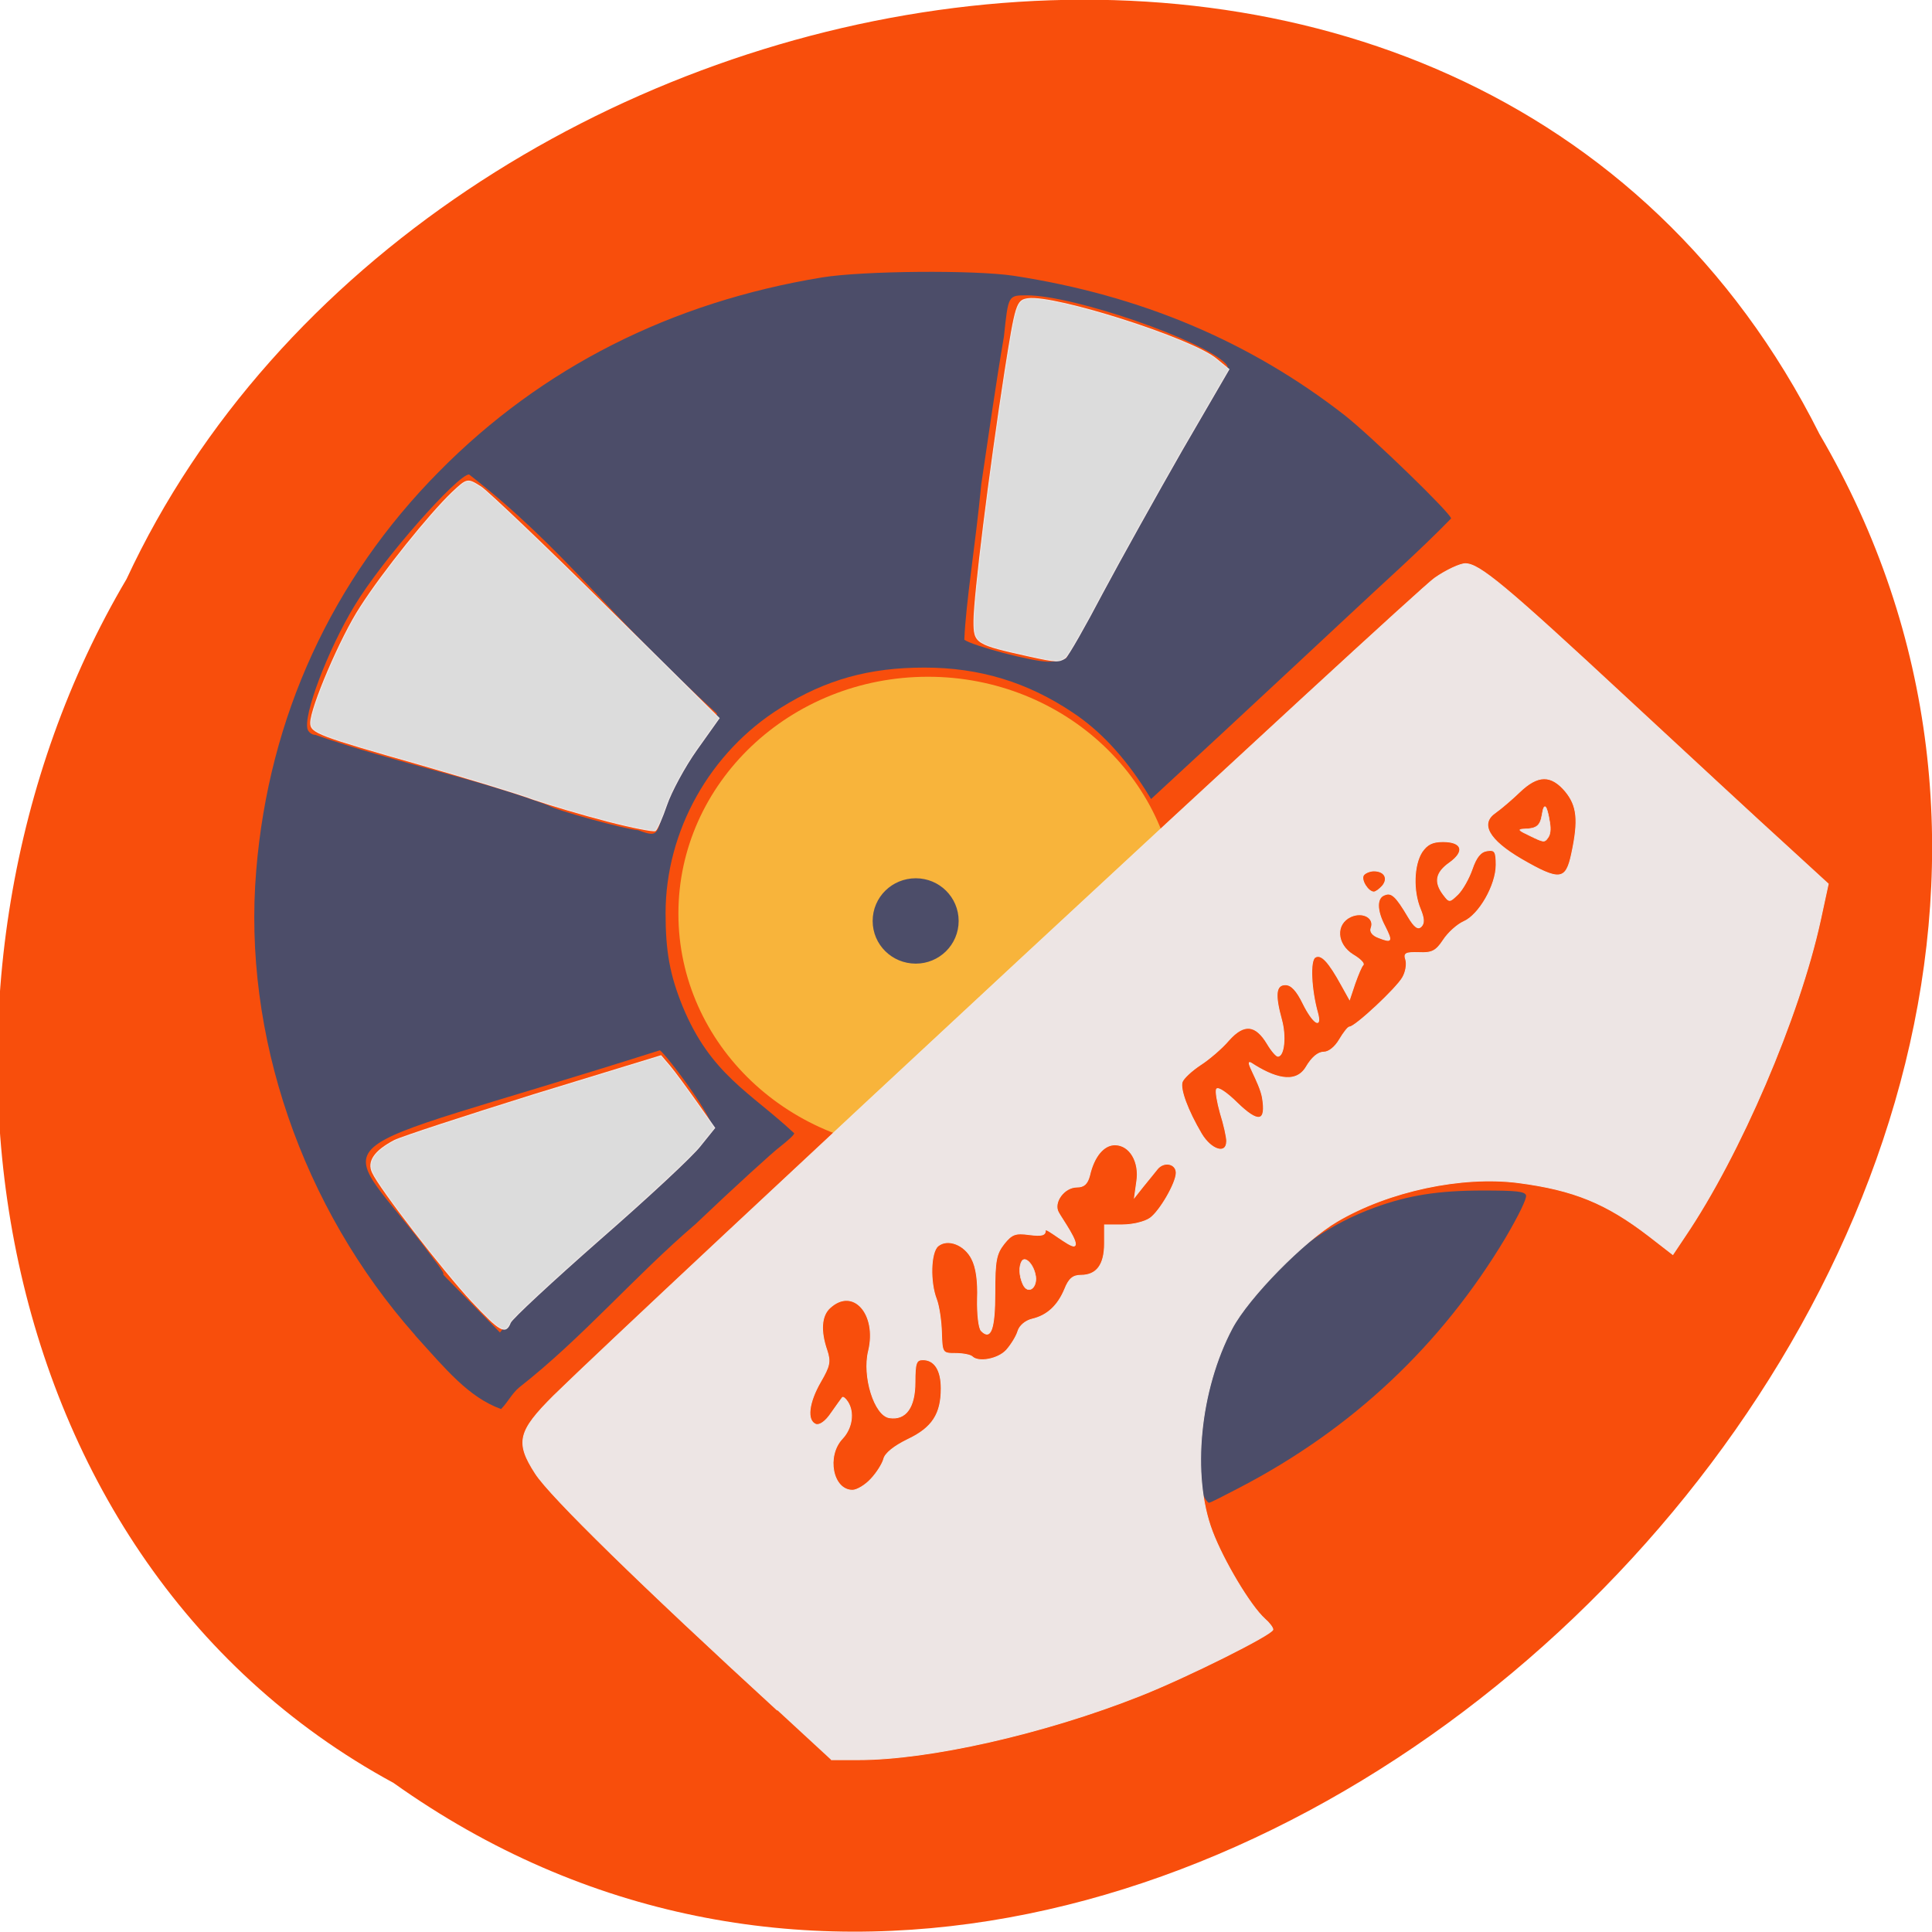 <svg xmlns="http://www.w3.org/2000/svg" viewBox="0 0 24 24"><path d="m 4.891 22.15 c 9.586 6.816 23.602 -6.707 17.711 -16.758 c -4.313 -8.598 -17.348 -6.117 -21.03 1.801 c -2.887 4.883 -1.934 12.11 3.32 14.957" fill="#f84e0c"/><path d="m 164.81 132.9 c 0 17.445 -15.05 31.543 -33.56 31.543 c -18.55 0 -33.603 -14.1 -33.603 -31.543 c 0 -17.403 15.05 -31.543 33.603 -31.543 c 18.507 0 33.56 14.14 33.56 31.543" transform="matrix(0.092 0 0 0.093 -0.547 -1.01)" fill="#f8b43b" stroke="#f8b43b" stroke-width="0.2"/><path d="m 14.953 18.586 c -0.066 -0.113 -0.055 -0.887 0.016 -1.211 c 0.238 -1.086 1.035 -1.984 2.109 -2.375 c 0.418 -0.152 0.789 -0.211 1.344 -0.211 c 0.422 0 0.516 0.012 0.535 0.059 c 0.012 0.039 -0.094 0.254 -0.254 0.527 c -0.797 1.332 -1.902 2.375 -3.305 3.105 c -0.195 0.102 -0.363 0.188 -0.379 0.188 c -0.012 0 -0.043 -0.035 -0.066 -0.082 m -9.793 -1.996 c -1.41 -1.59 -2.148 -3.738 -1.977 -5.777 c 0.156 -1.906 0.941 -3.613 2.273 -4.957 c 1.273 -1.289 2.879 -2.102 4.758 -2.41 c 0.508 -0.082 1.891 -0.094 2.379 -0.02 c 1.578 0.242 2.934 0.816 4.113 1.734 c 0.336 0.266 1.32 1.219 1.32 1.281 c -0.391 0.402 -0.863 0.82 -1.25 1.184 c -0.383 0.359 -1.098 1.023 -1.586 1.477 l -0.891 0.824 l -0.07 -0.113 c -0.27 -0.422 -0.566 -0.738 -0.902 -0.961 c -0.566 -0.379 -1.16 -0.559 -1.844 -0.559 c -0.684 0 -1.223 0.148 -1.785 0.5 c -0.879 0.547 -1.43 1.531 -1.43 2.551 c 0 0.469 0.051 0.762 0.211 1.156 c 0.348 0.848 0.844 1.07 1.387 1.578 c 0 0.02 -0.078 0.09 -0.172 0.164 c -0.094 0.07 -0.57 0.504 -1.055 0.965 c -0.754 0.645 -1.41 1.418 -2.188 2.027 c -0.094 0.078 -0.141 0.184 -0.227 0.27 c -0.406 -0.148 -0.691 -0.5 -1.066 -0.914 m 1.051 -0.035 c 0.602 -0.758 2.023 -1.695 2.633 -2.516 c 0.086 -0.074 -0.559 -0.934 -0.645 -0.992 c -4.504 1.43 -4.04 0.914 -2.816 2.586 c 0.371 0.48 -0.309 -0.246 0.828 0.918 m 2.102 -6.715 c 0.168 -0.367 0.598 -0.824 0.594 -0.973 c -1.328 -1.195 -1.887 -2.043 -3.078 -2.969 c -0.141 0 -1.074 1.051 -1.422 1.629 c -0.332 0.547 -0.648 1.379 -0.582 1.543 c 0.016 0.035 0.055 0.063 0.094 0.063 c 1 0.348 2 0.539 2.902 0.879 c 0.074 0.055 0.961 0.297 1.109 0.305 c 0.297 0.113 0.215 0.031 0.383 -0.477 m 4.938 -1.668 c 0.492 -1.086 1.141 -2.047 1.66 -3.03 c 0.297 -0.578 0.391 -0.539 0.316 -0.621 c -0.262 -0.281 -1.875 -0.848 -2.469 -0.848 c -0.234 0 -0.23 -0.004 -0.285 0.512 c -0.105 0.609 -0.195 1.262 -0.281 1.832 c -0.074 0.77 -0.191 1.457 -0.211 1.934 c 0.098 0.074 0.836 0.27 1.039 0.273 c 0.098 0 0.199 -0.023 0.23 -0.051" fill="#4c4d69"/><g fill="#ede5e4" stroke="#efe7e5" transform="matrix(0.09 0 0 0.09 -0.1 -1.118)"><path d="m 108.41 248.48 c -18.747 -17.18 -31.347 -29.493 -33.396 -32.669 c -2.79 -4.307 -2.398 -5.829 2.529 -10.745 c 12.03 -11.789 119.02 -111.14 121.59 -112.84 c 1.613 -1.131 3.531 -2 4.229 -2 c 1.918 0 5.45 2.915 22.584 18.836 c 8.632 8 18.355 17.01 21.625 19.967 l 5.886 5.394 l -1.09 5.05 c -2.921 13.355 -11.07 32.364 -18.704 43.631 l -1.657 2.48 l -3.313 -2.567 c -5.886 -4.524 -10.376 -6.351 -18.01 -7.352 c -7.76 -1 -17.875 1.131 -25.03 5.351 c -4.578 2.697 -12.207 10.484 -14.475 14.747 c -4.491 8.483 -5.668 20.315 -2.747 28.01 c 1.526 4.046 5.232 10.266 7.237 12.09 c 0.654 0.566 1.134 1.218 1.134 1.479 c 0 0.653 -11.728 6.525 -18.311 9.135 c -13.167 5.22 -29.08 8.831 -38.889 8.831 h -3.793 m 5.537 -38.759 c 0.785 -0.827 1.57 -2.088 1.744 -2.741 c 0.174 -0.783 1.439 -1.784 3.313 -2.697 c 3.401 -1.61 4.621 -3.524 4.621 -7.05 c 0 -2.523 -0.916 -3.959 -2.529 -3.959 c -0.916 0 -1.09 0.435 -1.09 3.089 c 0 3.48 -1.264 5.264 -3.531 4.916 c -2.049 -0.305 -3.749 -5.699 -2.877 -9.222 c 1.221 -5.09 -2.136 -8.874 -5.319 -5.96 c -1.221 1.088 -1.352 3.219 -0.436 5.873 c 0.523 1.566 0.392 2.175 -0.872 4.35 c -1.657 2.871 -1.962 5.351 -0.654 5.873 c 0.523 0.174 1.352 -0.392 2.136 -1.566 c 0.698 -1 1.395 -1.958 1.526 -2.132 c 0.087 -0.131 0.436 0.131 0.741 0.609 c 0.916 1.436 0.61 3.611 -0.741 5.05 c -2.267 2.393 -1.352 7.134 1.395 7.134 c 0.61 0 1.788 -0.696 2.572 -1.566 m 18.66 -17.748 c 0.654 -0.74 1.395 -1.914 1.613 -2.654 c 0.218 -0.74 1.046 -1.436 1.962 -1.653 c 2.049 -0.479 3.531 -1.827 4.491 -4.133 c 0.567 -1.436 1.134 -1.914 2.224 -1.914 c 2.18 0 3.27 -1.436 3.27 -4.394 v -2.567 h 2.485 c 1.352 0 3.052 -0.392 3.793 -0.914 c 1.352 -0.957 3.619 -4.872 3.619 -6.264 c 0 -1.305 -1.7 -1.653 -2.616 -0.522 c -0.436 0.566 -1.352 1.653 -2.01 2.48 l -1.134 1.436 l 0.305 -2.175 c 0.436 -2.741 -0.959 -5.09 -3.01 -5.09 c -1.526 0 -2.877 1.566 -3.488 4.22 c -0.305 1.175 -0.785 1.61 -1.744 1.61 c -1.788 0 -3.313 2.132 -2.572 3.48 c 0.392 0.783 3.052 4.437 2.18 4.655 c -0.61 0.174 -3.967 -2.654 -3.967 -2.175 c 0 0.696 -0.48 0.827 -2.224 0.609 c -1.918 -0.261 -2.398 -0.087 -3.488 1.262 c -1.09 1.392 -1.264 2.349 -1.264 6.743 c 0 5.05 -0.567 6.612 -1.875 5.264 c -0.349 -0.348 -0.567 -2.306 -0.523 -4.394 c 0.087 -2.48 -0.174 -4.35 -0.785 -5.525 c -1 -2 -3.357 -2.871 -4.665 -1.784 c -1.046 0.87 -1.134 5 -0.218 7.352 c 0.349 0.914 0.654 2.958 0.698 4.568 c 0.087 2.871 0.131 2.915 1.962 2.915 c 1.046 0 2.049 0.218 2.267 0.435 c 0.872 0.87 3.575 0.348 4.709 -0.87 m 30.431 -28.841 c 0 -0.609 -0.392 -2.349 -0.872 -3.872 c -0.436 -1.566 -0.698 -3.045 -0.523 -3.35 c 0.218 -0.305 1.482 0.566 2.834 1.914 c 2.965 2.871 4.055 2.654 3.488 -0.74 c -0.392 -2.175 -2.616 -5.438 -1.526 -4.742 c 3.01 1.958 6.06 3 7.542 0.566 c 0.785 -1.349 1.657 -2.088 2.441 -2.088 c 0.698 0 1.57 -0.696 2.18 -1.74 c 0.567 -0.957 1.177 -1.74 1.395 -1.74 c 0.785 0 6.54 -5.394 7.324 -6.83 c 0.436 -0.74 0.61 -1.827 0.436 -2.436 c -0.305 -0.914 -0.044 -1.044 1.831 -1 c 1.788 0.087 2.354 -0.218 3.357 -1.74 c 0.654 -1 1.918 -2.132 2.79 -2.523 c 2.136 -0.914 4.491 -5.05 4.491 -7.83 c 0 -1.871 -0.174 -2.132 -1.264 -1.958 c -0.872 0.131 -1.482 0.87 -2.049 2.523 c -0.436 1.262 -1.308 2.828 -1.962 3.48 c -1.177 1.131 -1.177 1.131 -2.01 0.043 c -1.308 -1.74 -1.046 -3.045 0.872 -4.394 c 2.18 -1.566 1.744 -2.915 -0.916 -2.915 c -1.439 0 -2.18 0.348 -2.921 1.436 c -1.134 1.784 -1.264 5.351 -0.218 7.874 c 0.523 1.262 0.567 1.958 0.131 2.393 c -0.436 0.479 -0.959 0.087 -1.788 -1.305 c -1.7 -2.871 -2.311 -3.437 -3.27 -3.045 c -1.134 0.392 -1.134 2.132 0.044 4.35 c 1.046 2.088 0.959 2.262 -0.828 1.566 c -0.872 -0.305 -1.264 -0.827 -1.09 -1.305 c 0.567 -1.436 -1.134 -2.349 -2.79 -1.61 c -2.18 1 -2.01 3.828 0.305 5.264 c 0.959 0.566 1.57 1.175 1.395 1.392 c -0.218 0.174 -0.698 1.349 -1.134 2.567 l -0.741 2.219 l -1.09 -1.958 c -1.788 -3.263 -2.834 -4.394 -3.662 -3.872 c -0.741 0.435 -0.567 4.437 0.349 7.7 c 0.61 2.262 -0.654 1.436 -2.01 -1.305 c -0.872 -1.784 -1.613 -2.61 -2.441 -2.61 c -1.352 0 -1.482 1.392 -0.523 4.872 c 0.61 2.219 0.349 5 -0.523 5 c -0.218 0 -0.872 -0.74 -1.439 -1.697 c -1.613 -2.697 -3.226 -2.871 -5.319 -0.522 c -0.959 1.131 -2.747 2.654 -3.967 3.437 c -1.177 0.783 -2.311 1.827 -2.485 2.349 c -0.305 1 0.741 3.872 2.659 7.134 c 1.352 2.262 3.488 2.915 3.488 1.044 m 21.494 -35.24 c 0.872 -1.044 0.305 -2.088 -1.177 -2.088 c -0.567 0 -1.264 0.305 -1.439 0.609 c -0.392 0.653 0.654 2.306 1.439 2.306 c 0.262 0 0.785 -0.392 1.177 -0.827 m 26.12 -4.437 c 1 -4.655 0.785 -6.656 -0.872 -8.657 c -1.962 -2.306 -3.793 -2.306 -6.322 0.131 c -1.09 1.044 -2.572 2.306 -3.313 2.828 c -2.224 1.523 -0.959 3.785 3.575 6.438 c 5.275 3.045 6.147 2.958 6.932 -0.74" stroke-width="0.116"/><g stroke-width="0.077"><path d="m 212.35 127.81 c -1.657 -0.783 -1.788 -0.914 -0.916 -0.957 c 1.788 -0.044 2.267 -0.435 2.529 -2 c 0.262 -1.74 0.654 -1.392 1.046 1.044 c 0.174 1 0.087 1.74 -0.262 2.175 c -0.436 0.653 -0.61 0.609 -2.398 -0.261"/><path d="m 142.29 189.67 c -0.523 -1.175 -0.567 -2.48 -0.131 -3.176 c 0.436 -0.696 1.482 0.305 1.831 1.74 c 0.48 1.827 -0.959 3.045 -1.7 1.436"/></g></g><path d="m 126.85 123.24 c 0 2.054 -2.203 3.714 -4.921 3.714 c -2.754 0 -4.957 -1.66 -4.957 -3.714 c 0 -2.054 2.203 -3.714 4.957 -3.714 c 2.717 0 4.921 1.66 4.921 3.714" transform="matrix(0.106 0 0 0.139 -1.548 -5.69)" fill="#4c4d69" stroke="#4c4d69" stroke-width="0.2"/><g fill="#dcdcdc" stroke="#ede5e4" stroke-width="0.136" transform="matrix(0.09 0 0 0.09 0.485 0.488)"><path d="m 59.769 174.23 c -3.967 -4.263 -12.774 -15.66 -13.733 -17.792 c -0.741 -1.523 0.262 -3 3.01 -4.437 c 1.046 -0.522 9.722 -3.35 19.314 -6.351 l 17.483 -5.351 l 1.221 1.436 c 0.698 0.827 2.354 3.089 3.706 5 l 2.485 3.524 l -1.962 2.436 c -1.046 1.392 -7.324 7.221 -13.908 12.963 c -6.583 5.786 -12.164 10.962 -12.338 11.484 c -0.654 1.653 -1.395 1.218 -5.275 -2.915"/><path d="m 78.52 107.93 c -3.357 -0.87 -7.935 -2.219 -10.202 -3 c -2.224 -0.827 -9.243 -2.958 -15.565 -4.785 c -14.213 -4.046 -15.259 -4.437 -15.259 -5.786 c 0 -2.088 4.142 -11.832 6.888 -16.01 c 3.095 -4.829 9.504 -12.789 12.643 -15.791 c 2.093 -1.958 2.093 -1.958 4.01 -0.74 c 1 0.696 8.85 8.135 17.352 16.574 l 15.477 15.312 l -3.095 4.35 c -1.7 2.393 -3.531 5.829 -4.142 7.613 c -0.61 1.784 -1.308 3.393 -1.57 3.567 c -0.218 0.131 -3.183 -0.435 -6.54 -1.305"/><path d="m 136.85 85.18 c -7.63 -1.697 -7.804 -1.784 -7.804 -4.872 c 0 -3.35 2.136 -20.619 4.273 -34.409 c 1.482 -9.353 1.613 -9.875 3.183 -10.09 c 3.706 -0.522 22.715 5.525 26.03 8.352 l 1.7 1.392 l -6.496 11.18 c -3.531 6.177 -8.458 15.01 -10.943 19.662 c -2.441 4.655 -4.752 8.7 -5.145 9 c -0.872 0.566 -1.221 0.566 -4.796 -0.218"/></g></svg>